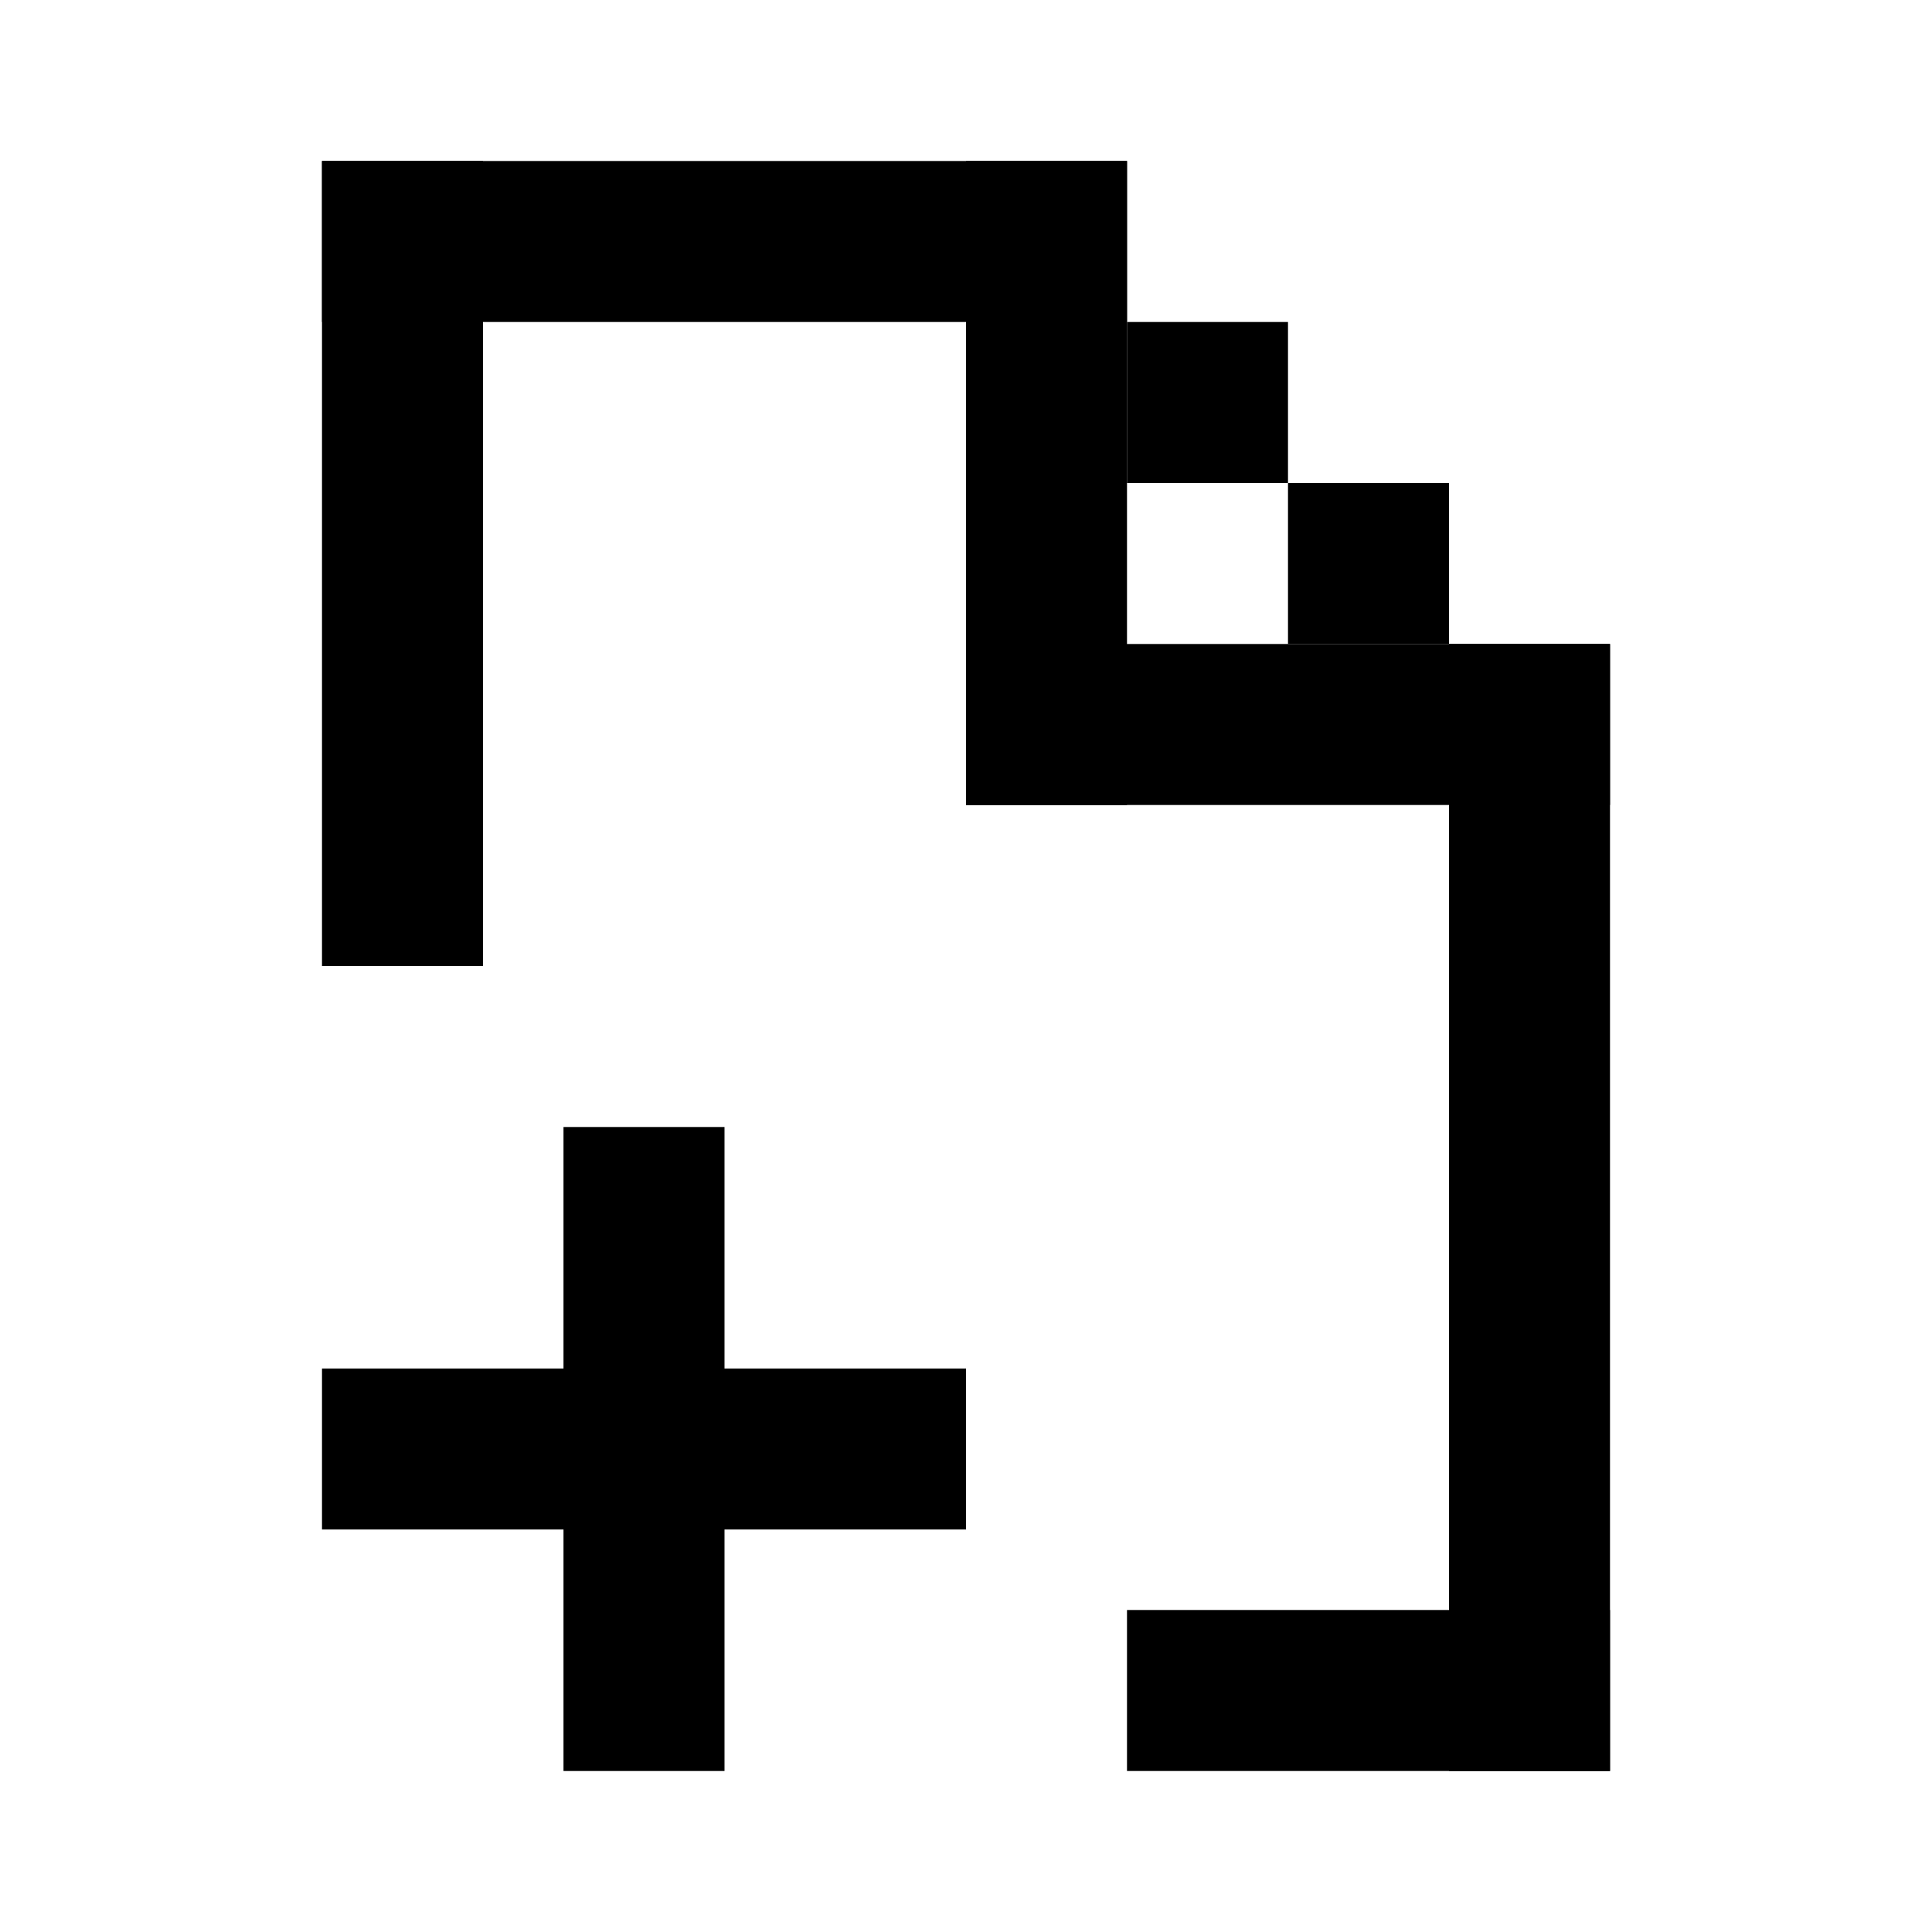 <svg width="24" height="24" viewBox="0 0 24 24" fill="none" xmlns="http://www.w3.org/2000/svg">
<rect x="4" y="17" width="8" height="2" fill="black"/>
<rect x="7" y="22" width="8" height="2" transform="rotate(-90 7 22)" fill="black"/>
<rect x="4" y="2" width="2" height="10" fill="black"/>
<rect x="4" y="2" width="10" height="2" fill="black"/>
<rect x="12" y="2" width="2" height="8" fill="black"/>
<rect x="12" y="8" width="8" height="2" fill="black"/>
<rect x="18" y="8" width="2" height="14" fill="black"/>
<rect x="14" y="20" width="6" height="2" fill="black"/>
<rect x="14" y="4" width="2" height="2" fill="black"/>
<rect x="16" y="6" width="2" height="2" fill="black"/>
</svg>
